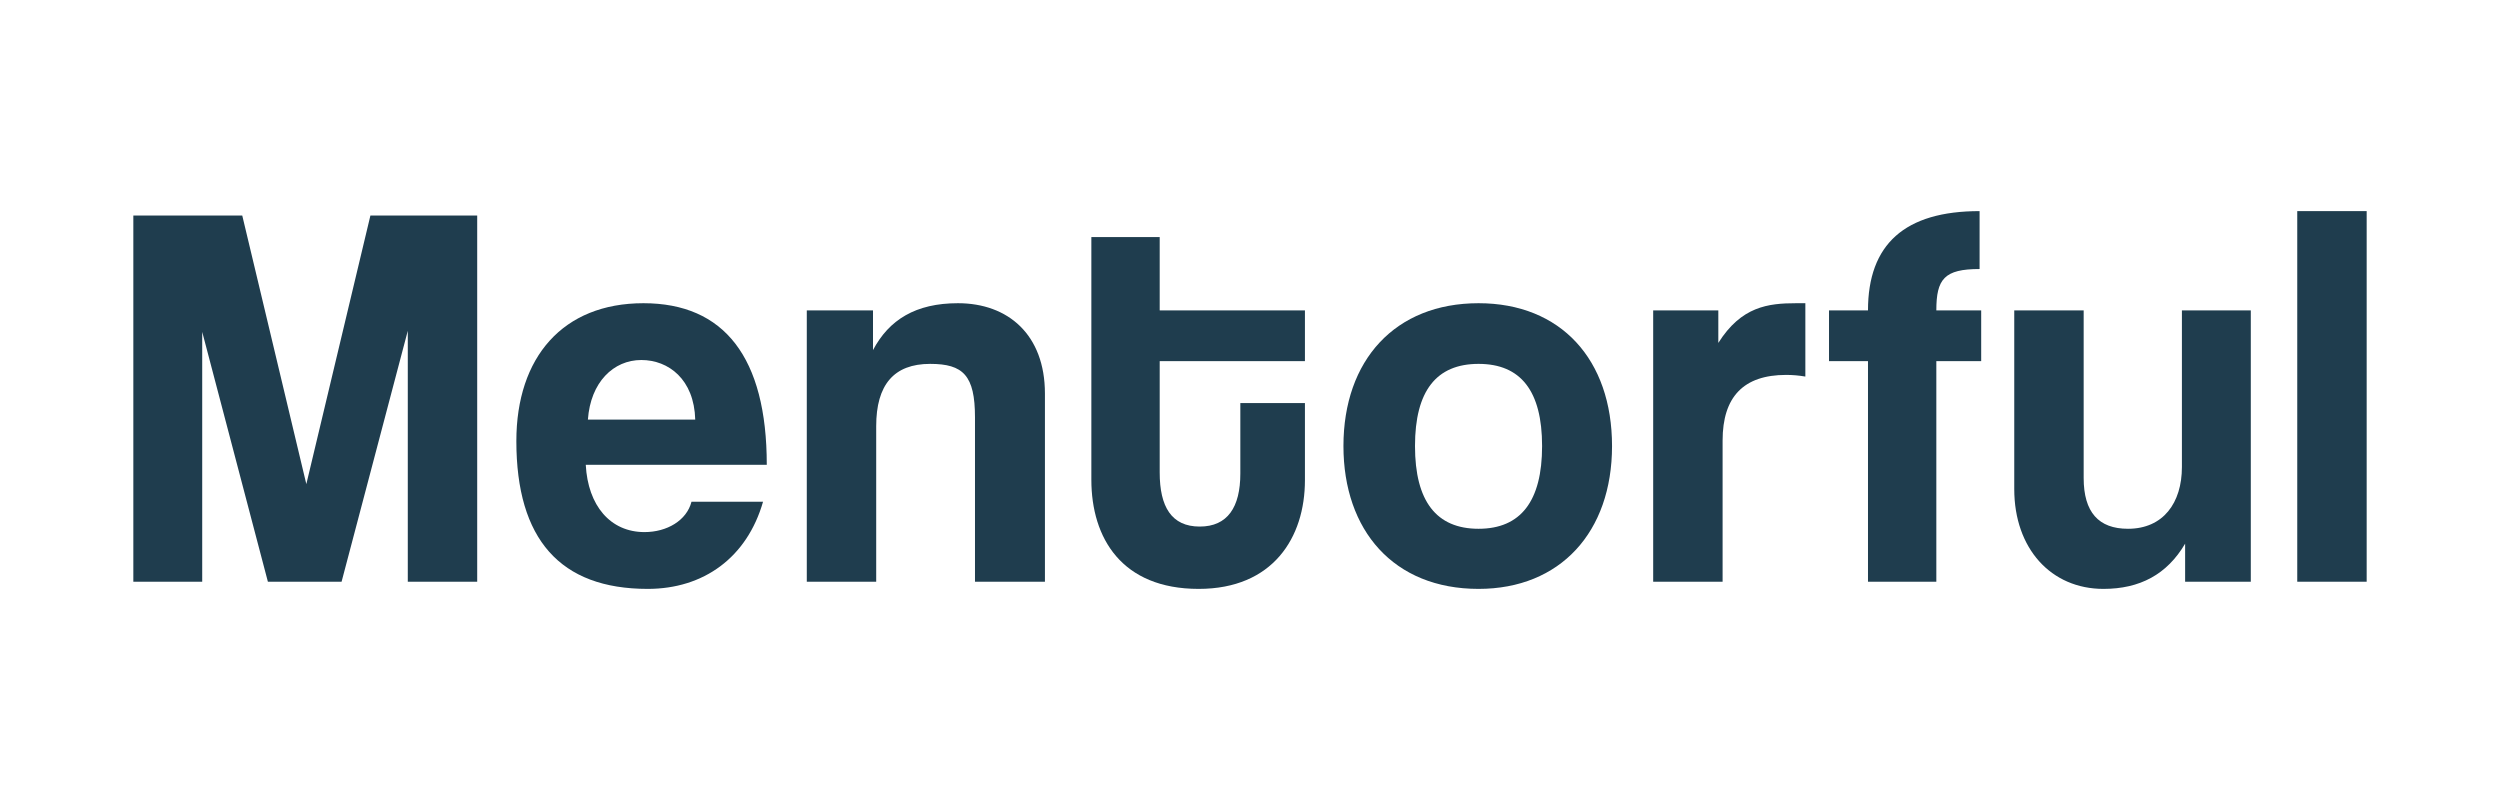 <svg width="225" height="72" viewBox="0 0 225 72" fill="none" xmlns="http://www.w3.org/2000/svg">
<path d="M42.948 52.355V19.397H33.337L27.57 43.569L21.803 19.397H12V52.355H18.199V29.87L24.11 52.355H30.742L36.701 29.771V52.355H42.948Z" fill="#1F3D4E"/>
<path d="M52.911 37.762C53.151 34.387 55.218 32.401 57.717 32.401C60.168 32.401 62.474 34.139 62.571 37.762H52.911ZM69.01 41.832C69.01 32.153 65.166 27.289 57.909 27.289C50.653 27.289 46.472 32.153 46.472 39.698C46.472 48.533 50.412 53 58.294 53C63.339 53 67.232 50.171 68.674 45.158H62.234C61.802 46.845 60.023 47.888 58.005 47.888C54.929 47.888 52.911 45.505 52.719 41.832H69.01Z" fill="#1F3D4E"/>
<path d="M94.044 52.355V35.429C94.044 30.118 90.728 27.289 86.211 27.289C82.415 27.289 80.012 28.778 78.57 31.508V27.934H72.611V52.355H78.858V38.358C78.858 34.635 80.444 32.749 83.712 32.749C86.692 32.749 87.749 33.791 87.749 37.563V52.355H94.044Z" fill="#1F3D4E"/>
<path d="M111.63 42.626C111.63 45.654 110.476 47.391 107.977 47.391C105.43 47.391 104.373 45.604 104.373 42.527V32.501H117.444V27.934H104.373V21.333H98.222V43.172C98.222 48.434 100.961 53 107.881 53C114.561 53 117.444 48.384 117.444 43.222V36.273H111.63V42.626Z" fill="#1F3D4E"/>
<path d="M133.069 47.59C129.272 47.59 127.35 45.108 127.35 40.145C127.35 35.181 129.272 32.749 133.069 32.749C136.865 32.749 138.788 35.181 138.788 40.145C138.788 45.108 136.865 47.59 133.069 47.59ZM133.069 53C140.421 53 145.083 47.888 145.083 40.145C145.083 32.352 140.469 27.289 133.069 27.289C125.572 27.289 120.91 32.401 120.91 40.145C120.91 47.739 125.428 53 133.069 53Z" fill="#1F3D4E"/>
<path d="M155.034 52.355V39.648C155.034 35.727 156.908 33.742 160.752 33.742C161.329 33.742 161.906 33.791 162.482 33.891V27.289H161.665C159.118 27.289 156.716 27.587 154.649 30.863V27.934H148.786V52.355H155.034Z" fill="#1F3D4E"/>
<path d="M174.27 52.355V32.501H178.307V27.934H174.27C174.27 25.105 174.991 24.212 178.163 24.212V19C171.435 19 168.119 21.978 168.119 27.934H164.611V32.501H168.119V52.355H174.27Z" fill="#1F3D4E"/>
<path d="M202.572 52.355V27.934H196.372V42.031C196.372 45.257 194.69 47.59 191.519 47.59C188.876 47.59 187.53 46.101 187.53 43.023V27.934H181.283V44.016C181.283 49.377 184.599 53 189.308 53C192.576 53 195.027 51.709 196.661 48.93V52.355H202.572Z" fill="#1F3D4E"/>
<path d="M213 52.355V19H206.753V52.355H213Z" fill="#1F3D4E"/>
</svg>
